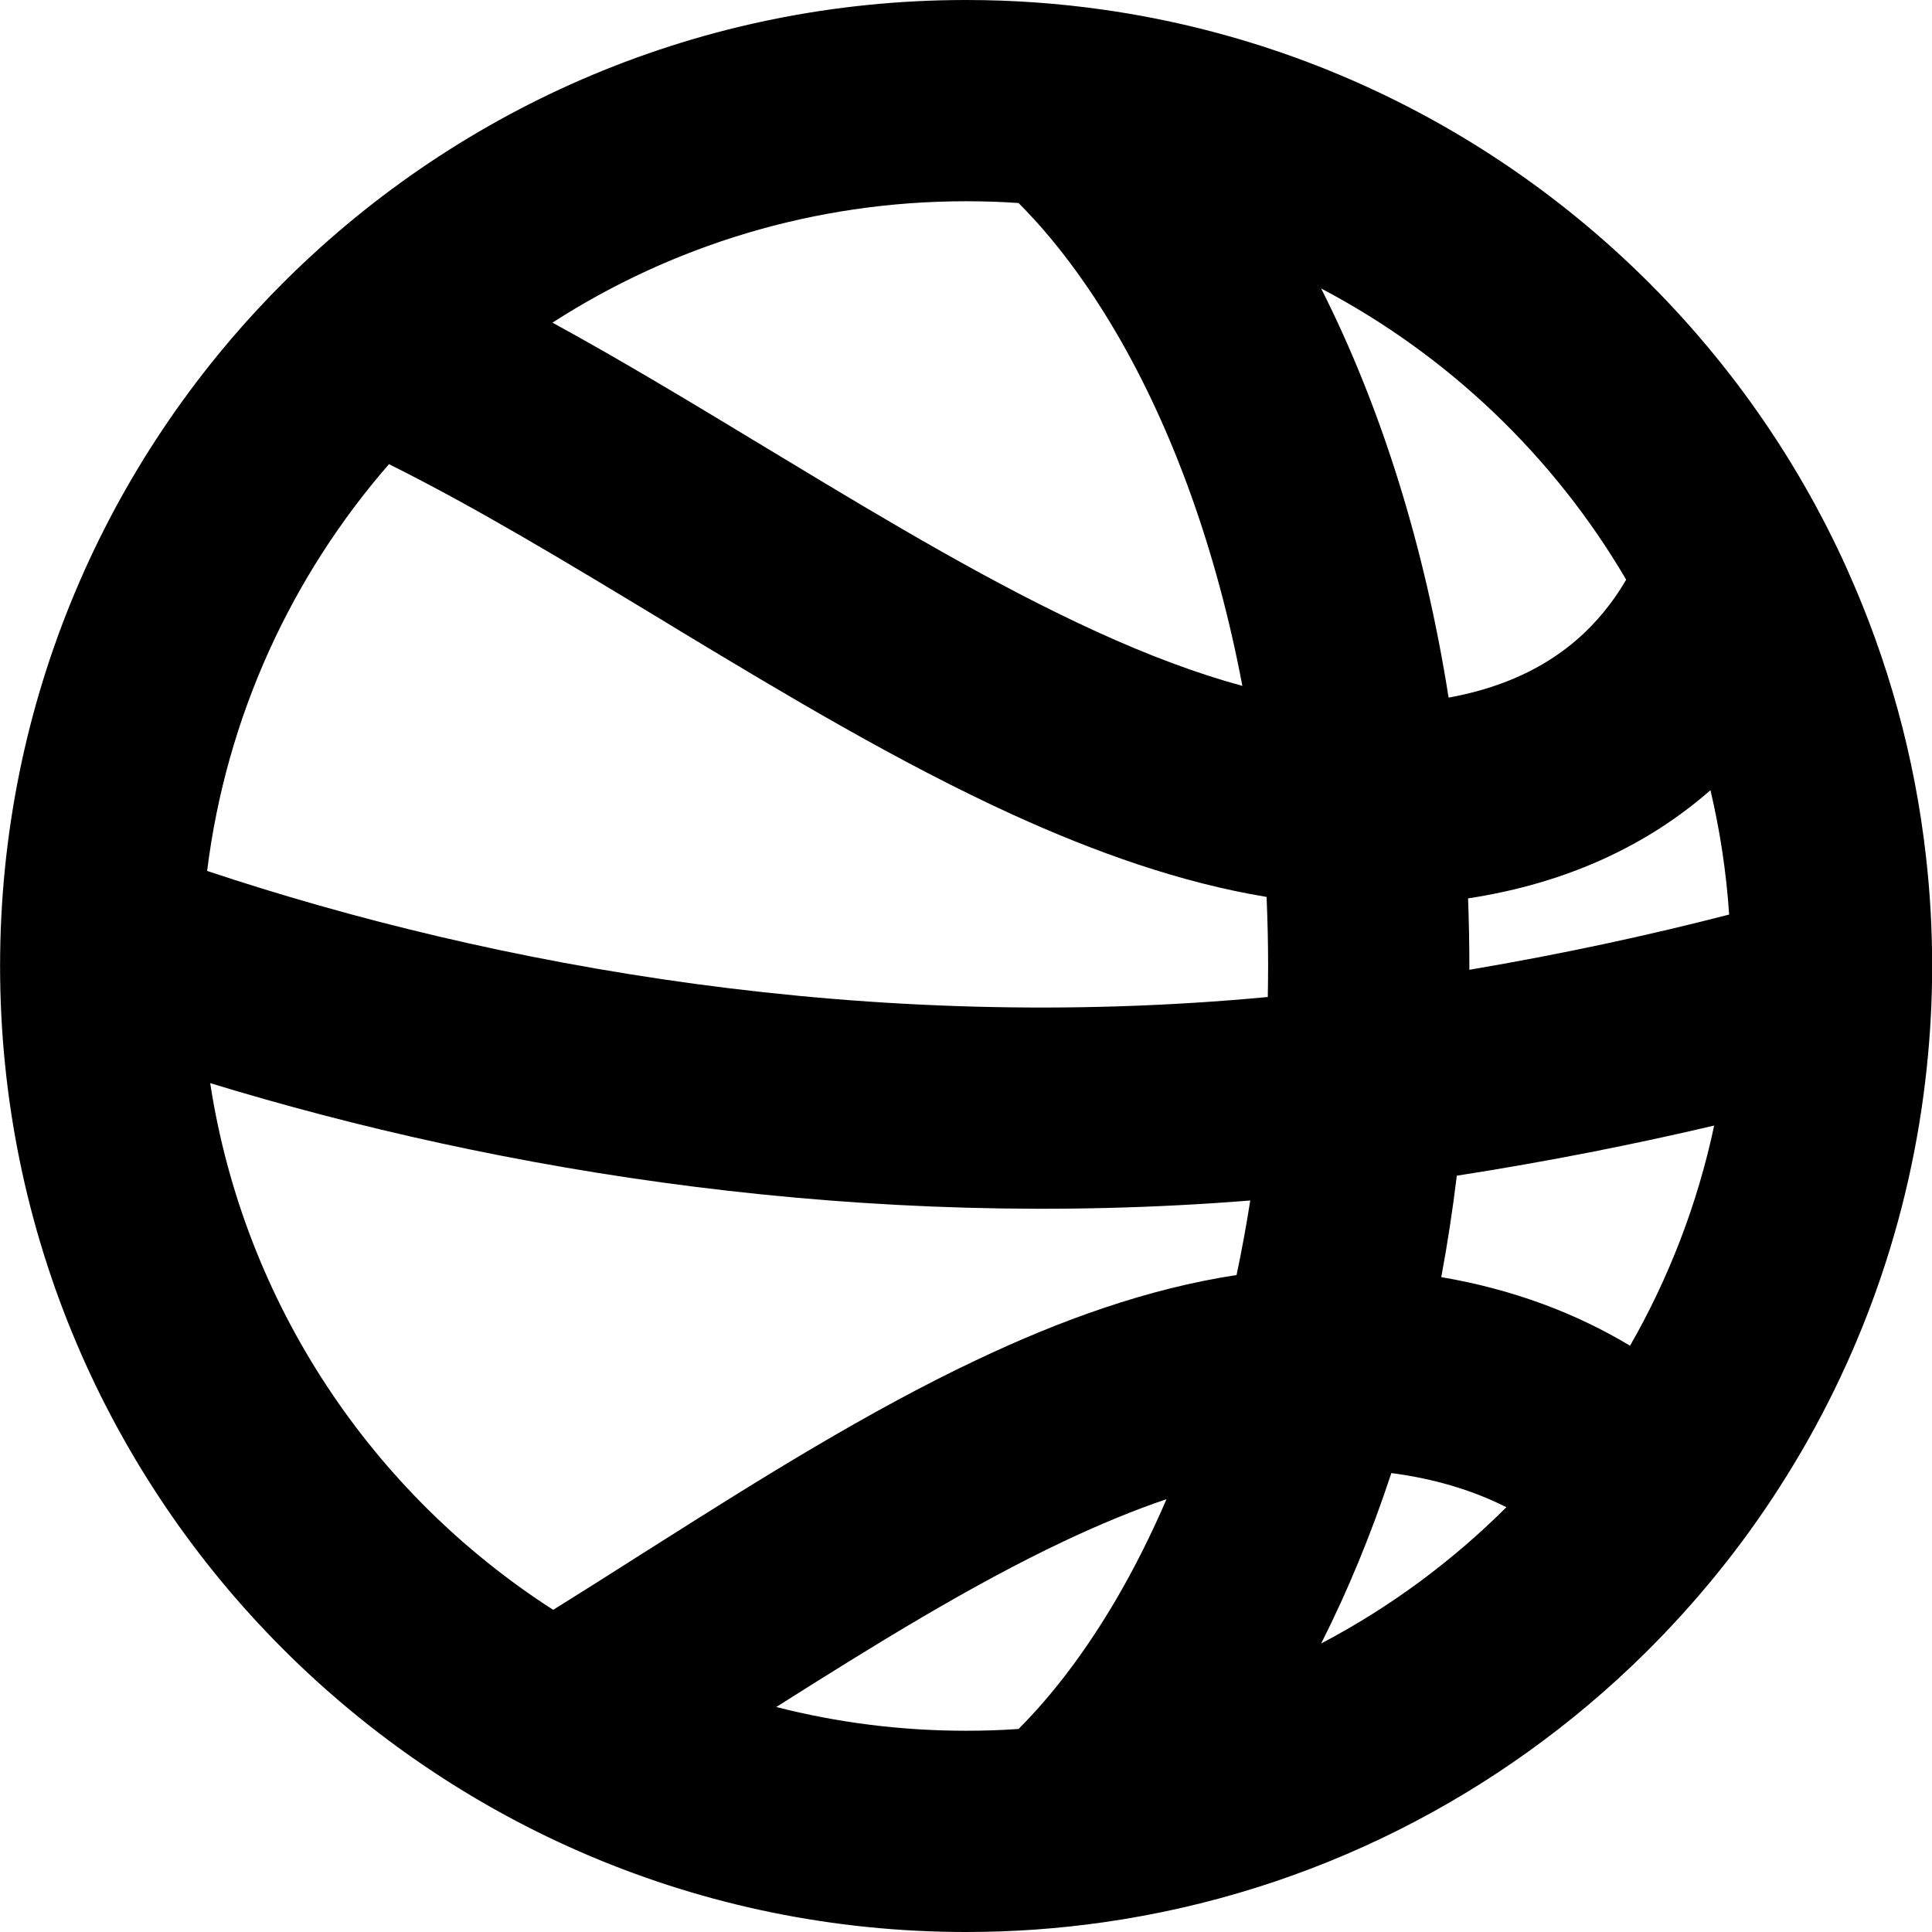 <svg width="24" height="24" viewBox="0 0 24 24" fill="none" xmlns="http://www.w3.org/2000/svg">
<path fill-rule="evenodd" clip-rule="evenodd" d="M12.002 24C12.582 24 13.152 23.959 13.71 23.879C13.711 23.879 13.71 23.879 13.71 23.879C16.311 23.508 18.644 22.303 20.427 20.544C20.427 20.544 20.427 20.543 20.427 20.544C21.063 19.916 21.63 19.22 22.113 18.464C22.113 18.464 22.114 18.464 22.113 18.464C23.094 16.933 23.736 15.163 23.935 13.263C23.935 13.262 23.935 13.263 23.935 13.263C23.979 12.848 24.002 12.426 24.002 12C24.002 11.54 23.976 11.085 23.925 10.638C23.925 10.639 23.926 10.638 23.925 10.638C23.784 9.386 23.449 8.192 22.952 7.086C22.952 7.086 22.952 7.085 22.952 7.085C22.621 6.347 22.217 5.649 21.75 5C19.886 2.41 17.015 0.592 13.711 0.121C13.711 0.121 13.711 0.121 13.711 0.121C13.152 0.041 12.582 -2.5355e-08 12.002 0C12.001 0 12.002 0 12.002 0C11.95 2.26733e-09 11.897 0 11.846 0.001C5.29 0.084 0.001 5.424 0.001 12C0.001 18.627 5.374 24 12.002 24ZM12.653 21.478C12.438 21.493 12.22 21.5 12.001 21.5C11.187 21.5 10.397 21.398 9.643 21.205C10.875 20.425 12.058 19.694 13.216 19.146C13.657 18.938 14.081 18.762 14.491 18.623C14.301 19.063 14.095 19.475 13.873 19.855C13.49 20.511 13.079 21.05 12.653 21.478ZM12.653 2.522C12.438 2.507 12.22 2.5 12.001 2.5C10.108 2.5 8.344 3.054 6.863 4.008C7.74 4.487 8.623 5.022 9.483 5.542L9.712 5.68C11.064 6.498 12.363 7.272 13.623 7.847C14.262 8.139 14.865 8.366 15.433 8.52C15.112 6.825 14.565 5.332 13.873 4.145C13.49 3.489 13.079 2.95 12.653 2.522ZM4.832 5.766C3.623 7.155 2.812 8.898 2.573 10.819C6.145 12.01 10.808 12.852 15.749 12.385C15.751 12.257 15.753 12.129 15.753 12C15.753 11.711 15.746 11.425 15.734 11.142C14.658 10.964 13.597 10.583 12.585 10.122C11.173 9.478 9.754 8.627 8.418 7.82L8.226 7.703C7.03 6.98 5.906 6.3 4.832 5.766ZM2.611 13.455C3.033 16.2 4.63 18.558 6.872 19.998C7.229 19.776 7.593 19.545 7.964 19.309L8.146 19.194C9.419 18.387 10.778 17.533 12.148 16.886C13.169 16.403 14.25 16.008 15.361 15.839C15.425 15.537 15.482 15.228 15.531 14.913C10.744 15.296 6.235 14.563 2.611 13.455ZM16.412 3.584C17.155 5.055 17.699 6.785 17.995 8.666C19.015 8.481 19.62 8.01 20.003 7.5C20.075 7.404 20.14 7.304 20.201 7.201C19.303 5.669 17.988 4.412 16.412 3.584ZM21.248 9.816C20.481 10.488 19.484 10.97 18.237 11.16C18.247 11.438 18.253 11.718 18.253 12L18.253 12.047C19.417 11.85 20.496 11.615 21.48 11.361C21.445 10.833 21.366 10.317 21.248 9.816ZM21.294 13.982C20.3 14.216 19.232 14.428 18.097 14.605C18.045 15.032 17.981 15.452 17.904 15.865C18.799 16.017 19.58 16.315 20.249 16.717C20.73 15.878 21.087 14.957 21.294 13.982ZM18.713 18.723C18.315 18.523 17.844 18.372 17.284 18.299C17.036 19.05 16.744 19.759 16.412 20.416C17.263 19.969 18.038 19.396 18.713 18.723Z" fill="black"/>
</svg>
